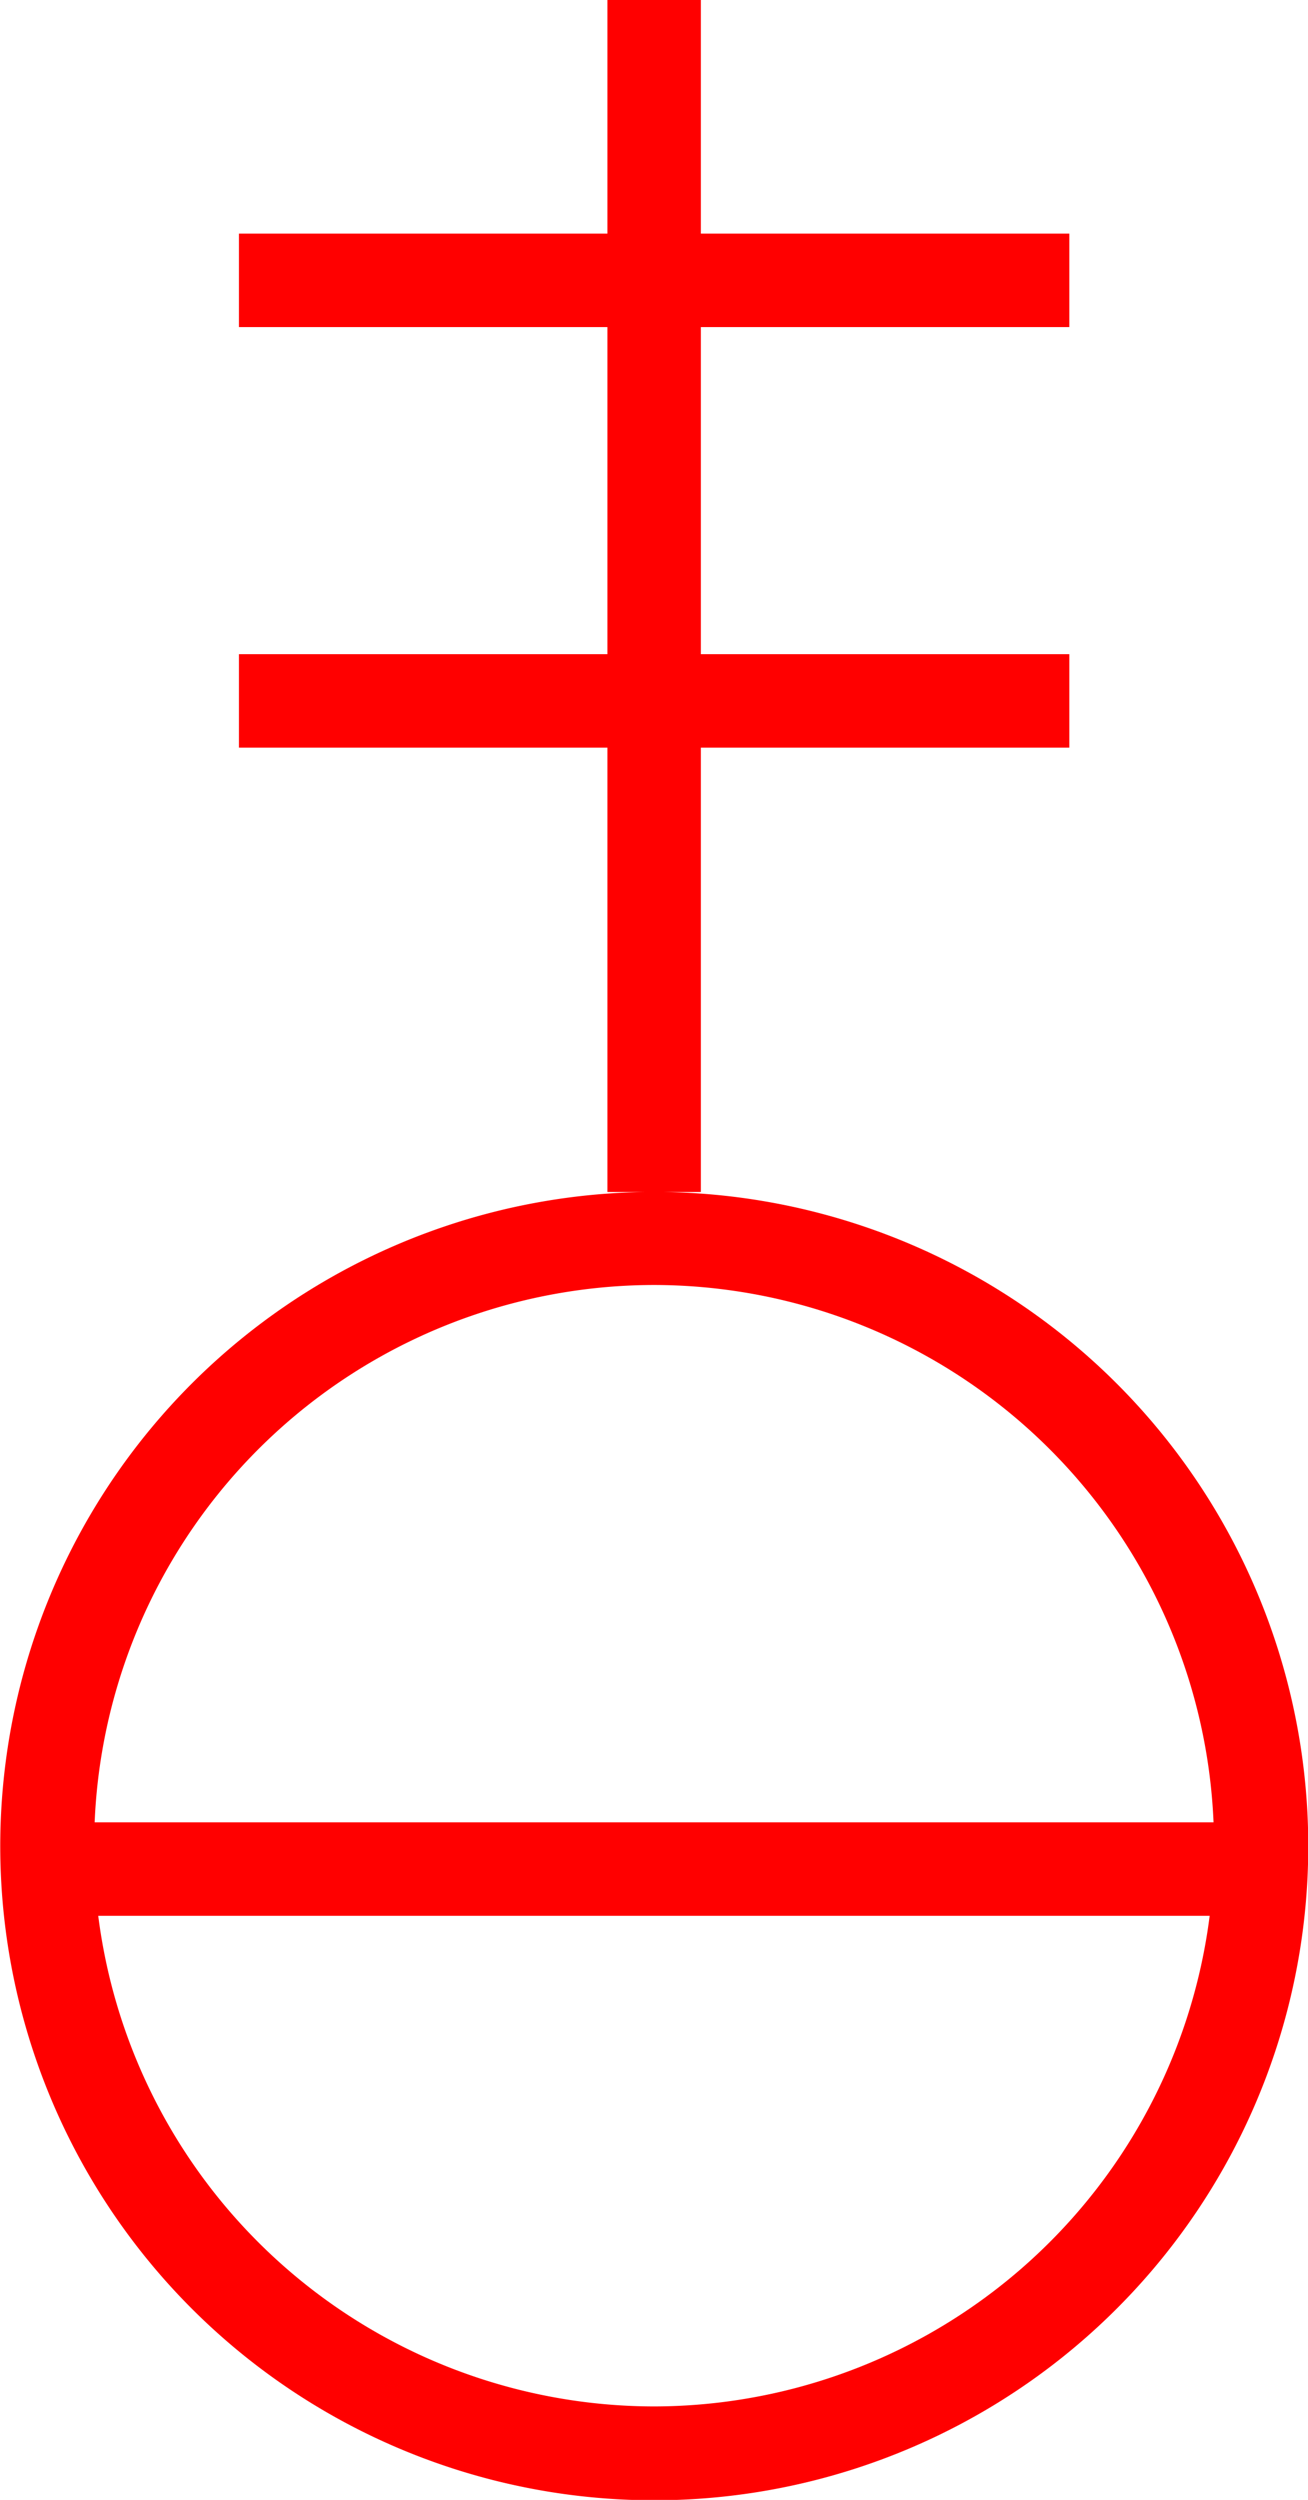 <svg xmlns="http://www.w3.org/2000/svg" width="28" height="53.5" viewBox="0 0 28 53.5">
  <path id="_010053" data-name="010053" d="M885.458,277.01h.8V267.5h7.888v-2h-7.888v-7h7.888v-2h-7.888v-5h-2v5h-7.888v2h7.888v7h-7.888v2h7.888v9.51h.8a14,14,0,1,0,.405,0Zm-.2,1.99a12.005,12.005,0,0,1,11.975,11.5H873.281A12,12,0,0,1,885.255,279Zm0,24a12.01,12.01,0,0,1-11.9-10.5h23.792A12.01,12.01,0,0,1,885.255,303Z" transform="translate(-871.255 -251.5)" fill="red"/>
</svg>
